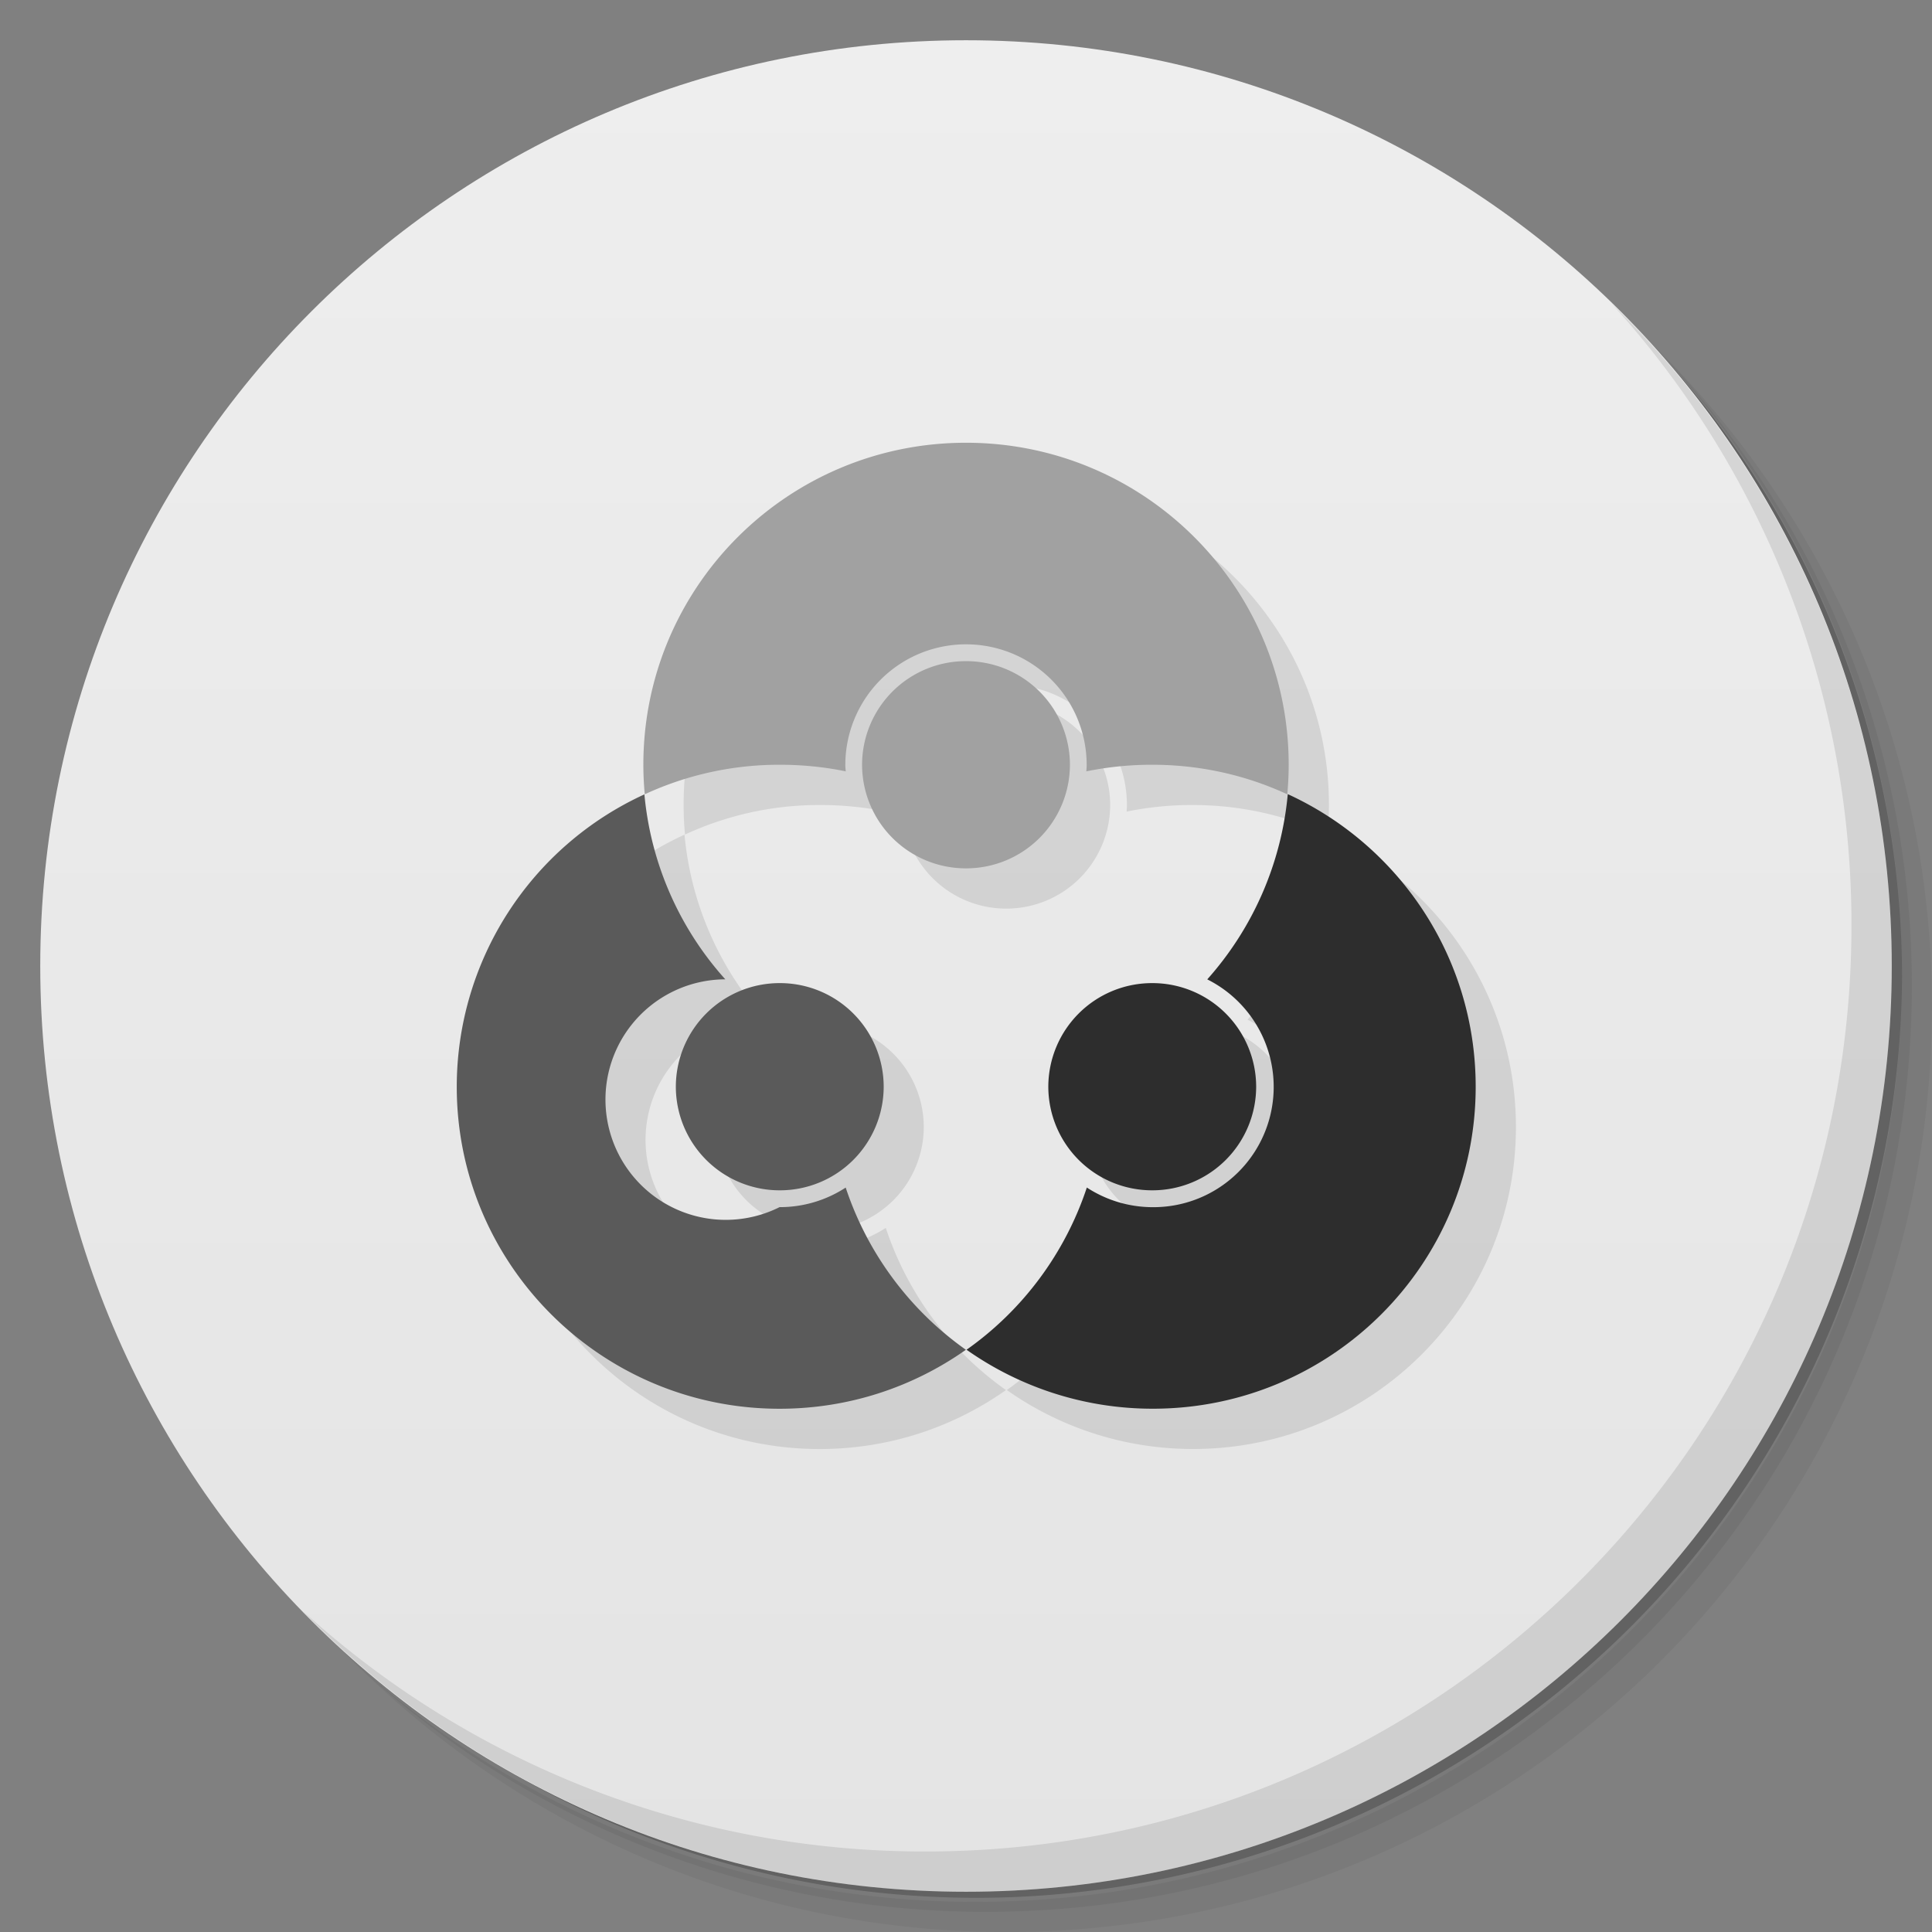 <svg xmlns="http://www.w3.org/2000/svg" viewBox="0 0 48 48">
  <rect x="0" y="0" width="48" height="48" fill="#808080" stroke="none"/>
  <defs>
    <linearGradient id="a" x1="1" x2="47" gradientUnits="userSpaceOnUse" gradientTransform="rotate(-90 24 24)">
      <stop stop-color="#e4e4e4"/>
      <stop offset="1" stop-color="#eee"/>
    </linearGradient>
  </defs>
  <path d="M36.31 5c5.859 4.062 9.688 10.831 9.688 18.5 0 12.426-10.07 22.5-22.5 22.5-7.669 0-14.438-3.828-18.5-9.688a23.24 23.24 0 0 0 3.781 4.969 22.923 22.923 0 0 0 15.469 5.969c12.703 0 23-10.298 23-23a22.92 22.92 0 0 0-5.969-15.469A23.216 23.216 0 0 0 36.31 5zm4.969 3.781A22.911 22.911 0 0 1 47.498 24.5c0 12.703-10.297 23-23 23a22.909 22.909 0 0 1-15.719-6.219C12.939 45.425 18.662 48 24.998 48c12.703 0 23-10.298 23-23 0-6.335-2.575-12.06-6.719-16.219z" opacity=".05"/>
  <path d="M41.28 8.781a22.923 22.923 0 0 1 5.969 15.469c0 12.703-10.297 23-23 23A22.92 22.92 0 0 1 8.78 41.281 22.911 22.911 0 0 0 24.499 47.5c12.703 0 23-10.298 23-23A22.909 22.909 0 0 0 41.28 8.781z" opacity=".1"/>
  <path d="M31.25 2.375C39.865 5.529 46 13.792 46 23.505c0 12.426-10.07 22.5-22.5 22.5-9.708 0-17.971-6.135-21.12-14.75a23 23 0 0 0 44.875-7 23 23 0 0 0-16-21.875z" opacity=".2"/>
  <path d="M24 1c12.703 0 23 10.297 23 23S36.703 47 24 47 1 36.703 1 24 11.297 1 24 1z" fill="url(#a)"/>
  <path d="M24.994 12c-4.427.003-8.01 3.58-8.01 8 0 .246.012.488.035.734A7.945 7.945 0 0 1 20.373 20c.559 0 1.111.055 1.639.164-.004-.055-.01-.109-.01-.164a2.997 2.997 0 0 1 3-2.992A2.996 2.996 0 0 1 27.998 20c0 .055-.004.113-.008.164A8.101 8.101 0 0 1 29.627 20c1.199 0 2.336.262 3.355.734.023-.242.035-.488.035-.734 0-4.416-3.582-7.997-8.01-8h-.006zM25 17.426A2.578 2.578 0 0 0 22.418 20 2.578 2.578 0 0 0 25 22.574 2.578 2.578 0 0 0 27.582 20 2.578 2.578 0 0 0 25 17.426zm8 3.307l-.006.002a8.011 8.011 0 0 1-2 4.598 2.988 2.988 0 0 1-1.351 5.66c-.605 0-1.168-.18-1.641-.488a8.018 8.018 0 0 1-2.988 4.03A8.013 8.013 0 0 0 29.643 36c4.43 0 8.02-3.578 8.02-8 0-3.223-1.908-6-4.662-7.266zm-15.994.004a7.992 7.992 0 0 0-4.662 7.264c0 4.418 3.59 8 8.02 8 1.727 0 3.32-.543 4.629-1.465a8.03 8.03 0 0 1-2.986-4.03 2.991 2.991 0 0 1-1.643.486 2.988 2.988 0 1 1-1.348-5.66 7.962 7.962 0 0 1-2.01-4.596zm3.363 4.689A2.578 2.578 0 0 0 17.787 28a2.578 2.578 0 0 0 2.582 2.574A2.578 2.578 0 0 0 22.951 28a2.578 2.578 0 0 0-2.582-2.574zm9.258 0A2.578 2.578 0 0 0 27.045 28a2.578 2.578 0 0 0 2.582 2.574A2.578 2.578 0 0 0 32.209 28a2.578 2.578 0 0 0-2.582-2.574z" opacity=".1"/>
  <g>
    <path d="M32 19.732l-.006.002a8.011 8.011 0 0 1-2 4.598 2.988 2.988 0 0 1-1.351 5.66c-.605 0-1.168-.18-1.641-.488a8.018 8.018 0 0 1-2.988 4.03 8.013 8.013 0 0 0 4.629 1.465c4.43 0 8.02-3.578 8.02-8 0-3.223-1.908-6-4.662-7.266zm-3.373 4.693a2.578 2.578 0 0 0-2.582 2.574 2.578 2.578 0 0 0 2.582 2.574 2.578 2.578 0 0 0 2.582-2.574 2.578 2.578 0 0 0-2.582-2.574z" fill="#2d2d2d"/>
    <path d="M23.994 11c-4.427.003-8.01 3.58-8.01 8 0 .246.012.488.035.734A7.945 7.945 0 0 1 19.373 19c.559 0 1.111.055 1.639.164-.004-.055-.01-.109-.01-.164a2.997 2.997 0 0 1 3-2.992A2.996 2.996 0 0 1 26.998 19c0 .055-.004.113-.008.164A8.101 8.101 0 0 1 28.627 19c1.199 0 2.336.262 3.355.734.023-.242.035-.488.035-.734 0-4.416-3.582-7.997-8.01-8h-.006zM24 16.426A2.578 2.578 0 0 0 21.418 19 2.578 2.578 0 0 0 24 21.574 2.578 2.578 0 0 0 26.582 19 2.578 2.578 0 0 0 24 16.426z" fill="#a1a1a1"/>
    <path d="M16.01 19.736A7.992 7.992 0 0 0 11.348 27c0 4.418 3.59 8 8.02 8 1.727 0 3.32-.543 4.629-1.465a8.03 8.03 0 0 1-2.986-4.03 2.991 2.991 0 0 1-1.643.486 2.988 2.988 0 1 1-1.348-5.66 7.962 7.962 0 0 1-2.01-4.596zm3.363 4.689a2.578 2.578 0 0 0-2.582 2.574 2.578 2.578 0 0 0 2.582 2.574 2.578 2.578 0 0 0 2.582-2.574 2.578 2.578 0 0 0-2.582-2.574z" fill="#5a5a5a"/>
  </g>
  <g>
    <path d="M40.03 7.531A22.922 22.922 0 0 1 45.999 23c0 12.703-10.297 23-23 23A22.92 22.92 0 0 1 7.53 40.031C11.708 44.322 17.54 47 23.999 47c12.703 0 23-10.298 23-23 0-6.462-2.677-12.291-6.969-16.469z" opacity=".1"/>
  </g>
</svg>
